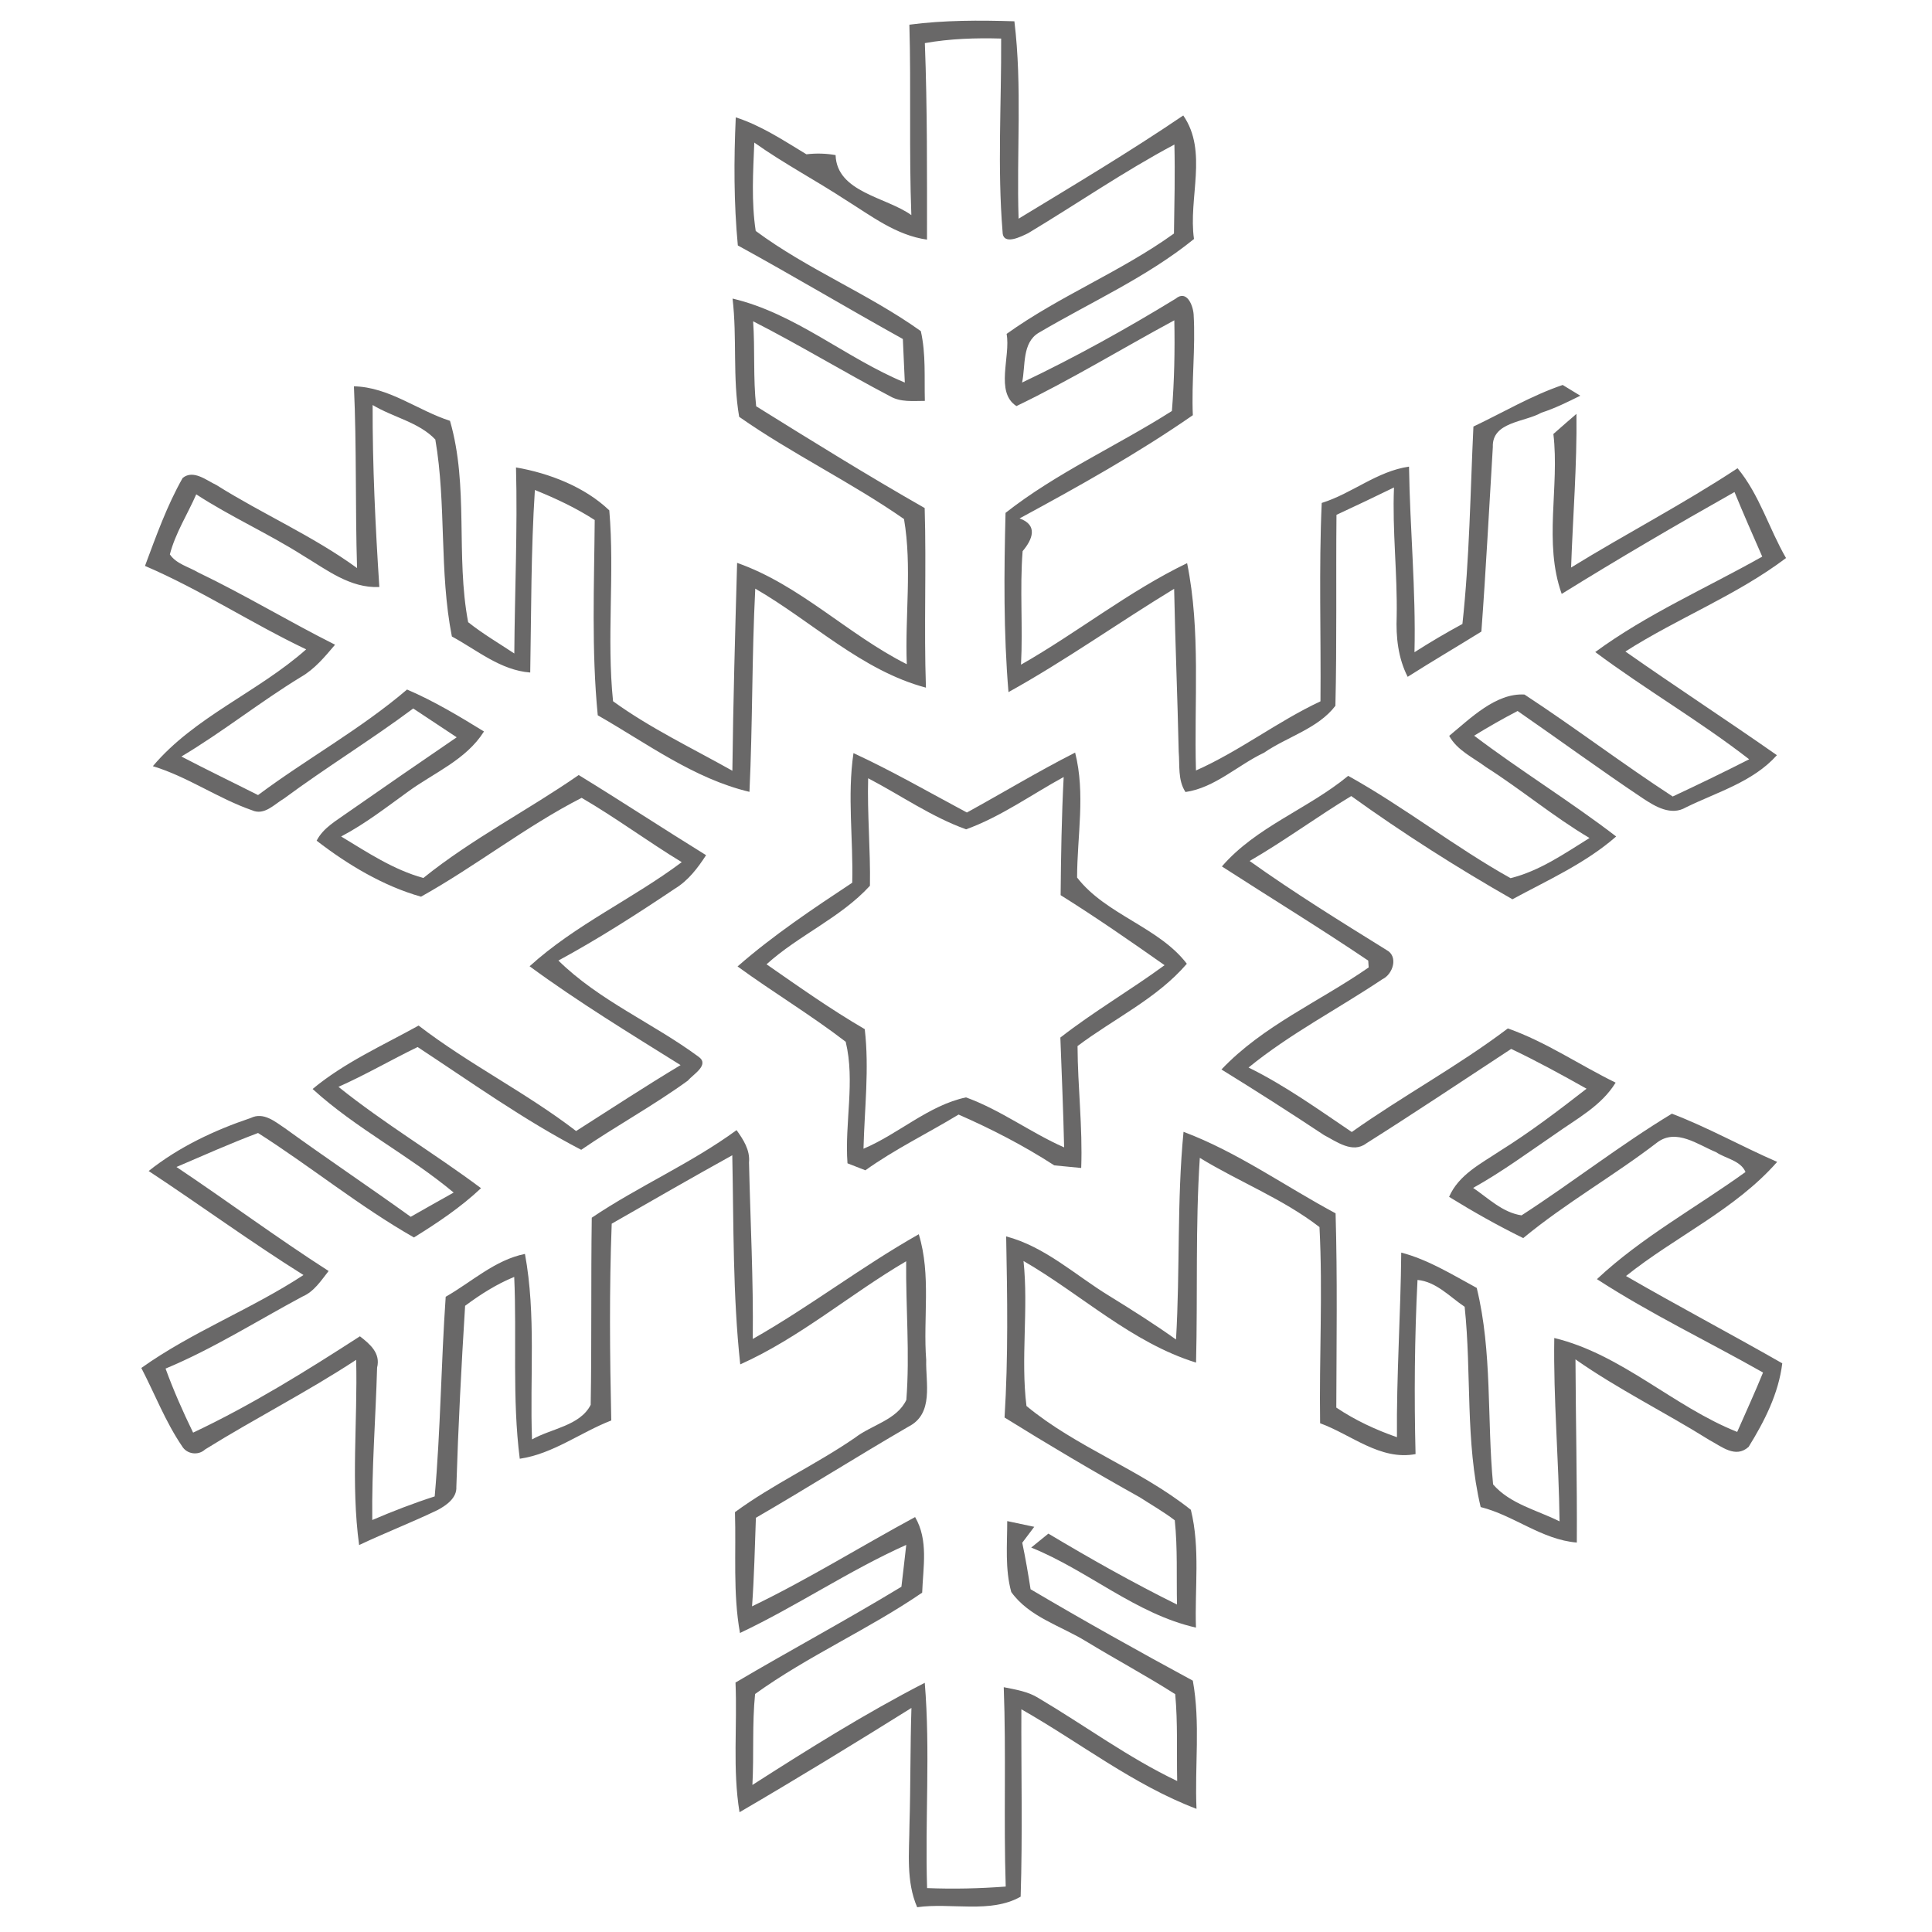 <?xml version="1.0" encoding="UTF-8" ?>
<!DOCTYPE svg PUBLIC "-//W3C//DTD SVG 1.1//EN" "http://www.w3.org/Graphics/SVG/1.1/DTD/svg11.dtd">
<svg width="216pt" height="216pt" viewBox="0 0 216 216" version="1.1" xmlns="http://www.w3.org/2000/svg">
<g id="#fefefeff">
</g>
<g id="#696868ff">
<path fill="#696868" opacity="1.00" d=" M 101.67 2.76 C 105.56 2.25 109.49 2.26 113.41 2.38 C 114.30 9.70 113.64 17.09 113.88 24.45 C 120.07 20.69 126.29 16.98 132.29 12.91 C 135.08 16.94 132.83 22.17 133.49 26.72 C 128.22 30.99 121.96 33.77 116.14 37.20 C 114.24 38.32 114.67 40.93 114.27 42.77 C 120.16 39.97 125.87 36.80 131.43 33.40 C 132.69 32.35 133.38 34.15 133.45 35.15 C 133.67 38.90 133.20 42.66 133.36 46.42 C 127.18 50.71 120.60 54.38 113.99 57.96 C 116.09 58.71 115.43 60.32 114.33 61.62 C 114.00 65.84 114.37 70.08 114.15 74.31 C 120.46 70.72 126.19 66.11 132.72 62.96 C 134.26 70.56 133.49 78.43 133.71 86.14 C 138.58 83.98 142.81 80.67 147.63 78.41 C 147.70 71.02 147.44 63.62 147.77 56.23 C 151.16 55.18 153.95 52.68 157.53 52.17 C 157.63 59.09 158.31 65.99 158.14 72.92 C 159.89 71.80 161.67 70.75 163.50 69.76 C 164.30 62.43 164.38 55.05 164.73 47.69 C 168.04 46.12 171.23 44.22 174.71 43.04 C 175.21 43.34 176.19 43.94 176.68 44.24 C 175.26 44.95 173.84 45.65 172.33 46.14 C 170.46 47.21 166.79 47.15 166.90 49.98 C 166.48 56.86 166.13 63.74 165.62 70.61 C 162.88 72.31 160.10 73.94 157.38 75.67 C 156.31 73.58 156.06 71.23 156.15 68.92 C 156.24 64.11 155.65 59.31 155.85 54.50 C 153.72 55.54 151.57 56.56 149.42 57.56 C 149.35 64.67 149.47 71.80 149.30 78.91 C 147.37 81.45 143.91 82.37 141.31 84.16 C 138.37 85.55 135.83 88.07 132.54 88.55 C 131.66 87.22 131.91 85.54 131.78 84.04 C 131.65 77.97 131.39 71.90 131.27 65.83 C 125.05 69.61 119.12 73.85 112.75 77.38 C 112.19 70.73 112.25 64.01 112.42 57.34 C 118.13 52.85 124.89 49.85 131.02 45.95 C 131.29 42.58 131.36 39.19 131.29 35.81 C 125.40 38.99 119.67 42.50 113.64 45.40 C 111.22 43.84 113.01 39.85 112.54 37.33 C 118.47 33.08 125.33 30.37 131.25 26.11 C 131.30 22.79 131.38 19.47 131.30 16.16 C 125.66 19.16 120.41 22.79 114.95 26.07 C 114.20 26.43 112.12 27.52 112.09 25.93 C 111.50 18.75 111.97 11.51 111.93 4.31 C 109.08 4.23 106.22 4.32 103.40 4.82 C 103.68 12.14 103.64 19.47 103.64 26.79 C 100.20 26.31 97.43 24.15 94.57 22.37 C 91.20 20.16 87.62 18.28 84.33 15.94 C 84.20 19.23 83.99 22.55 84.49 25.82 C 90.27 30.11 97.10 32.84 102.95 37.02 C 103.53 39.58 103.33 42.22 103.40 44.82 C 102.08 44.82 100.68 44.99 99.49 44.29 C 94.34 41.59 89.38 38.56 84.20 35.92 C 84.42 39.08 84.19 42.27 84.54 45.42 C 90.76 49.29 97.01 53.17 103.38 56.80 C 103.58 63.49 103.29 70.19 103.52 76.88 C 96.34 74.97 90.79 69.48 84.44 65.81 C 84.05 73.38 84.15 80.96 83.79 88.53 C 77.59 87.06 72.31 83.10 66.83 79.97 C 66.12 72.72 66.43 65.41 66.49 58.14 C 64.39 56.78 62.12 55.72 59.80 54.78 C 59.36 61.57 59.40 68.39 59.28 75.19 C 55.94 74.93 53.35 72.69 50.52 71.16 C 49.09 63.90 49.92 56.40 48.67 49.14 C 46.86 47.21 43.92 46.65 41.66 45.28 C 41.64 52.07 41.97 58.86 42.41 65.63 C 39.13 65.78 36.50 63.68 33.84 62.09 C 29.98 59.64 25.78 57.77 21.94 55.27 C 20.96 57.51 19.61 59.60 18.99 61.98 C 19.71 63.05 21.08 63.36 22.14 63.99 C 27.35 66.49 32.30 69.49 37.46 72.08 C 36.32 73.42 35.19 74.80 33.64 75.69 C 29.07 78.48 24.88 81.84 20.28 84.58 C 23.11 86.06 26.00 87.45 28.85 88.89 C 34.31 84.82 40.32 81.52 45.51 77.09 C 48.52 78.38 51.33 80.07 54.11 81.78 C 52.10 84.97 48.51 86.39 45.59 88.53 C 43.17 90.28 40.80 92.12 38.14 93.52 C 41.08 95.30 43.99 97.24 47.33 98.16 C 52.75 93.79 58.99 90.61 64.70 86.65 C 69.48 89.58 74.17 92.66 78.94 95.61 C 78.00 97.06 76.94 98.46 75.43 99.37 C 71.20 102.21 66.91 104.96 62.43 107.39 C 66.98 111.87 73.02 114.39 78.12 118.16 C 79.36 119.06 77.48 120.12 76.91 120.81 C 73.07 123.60 68.89 125.87 64.98 128.55 C 58.59 125.23 52.70 121.01 46.69 117.06 C 43.72 118.50 40.86 120.17 37.84 121.51 C 42.93 125.60 48.56 128.94 53.78 132.84 C 51.51 134.98 48.92 136.71 46.28 138.35 C 40.19 134.88 34.75 130.43 28.85 126.67 C 25.77 127.83 22.76 129.17 19.73 130.47 C 25.44 134.29 30.96 138.39 36.74 142.10 C 35.89 143.18 35.12 144.40 33.81 144.96 C 28.73 147.68 23.84 150.79 18.51 153.01 C 19.40 155.45 20.45 157.83 21.59 160.17 C 28.08 157.11 34.22 153.29 40.24 149.40 C 41.36 150.27 42.57 151.28 42.16 152.90 C 42.00 158.58 41.55 164.25 41.62 169.94 C 43.91 168.96 46.23 168.06 48.60 167.30 C 49.26 159.88 49.31 152.42 49.83 144.98 C 52.73 143.33 55.34 140.86 58.69 140.19 C 59.95 146.99 59.22 154.03 59.48 160.93 C 61.63 159.71 64.86 159.40 66.04 157.06 C 66.16 150.09 66.06 143.11 66.16 136.14 C 71.40 132.61 77.25 130.08 82.35 126.35 C 83.12 127.43 83.87 128.58 83.74 129.97 C 83.89 136.55 84.24 143.12 84.16 149.70 C 90.53 146.09 96.35 141.59 102.72 137.99 C 104.12 142.55 103.19 147.37 103.55 152.05 C 103.48 154.62 104.43 158.05 101.57 159.50 C 95.84 162.83 90.24 166.37 84.51 169.69 C 84.39 172.99 84.32 176.29 84.08 179.59 C 90.33 176.58 96.22 172.90 102.31 169.61 C 103.82 172.20 103.20 175.22 103.10 178.06 C 97.09 182.18 90.32 185.14 84.42 189.39 C 84.08 192.76 84.30 196.17 84.12 199.56 C 90.40 195.54 96.76 191.55 103.39 188.14 C 104.02 195.78 103.41 203.44 103.65 211.09 C 106.58 211.21 109.51 211.14 112.44 210.92 C 112.20 203.49 112.50 196.06 112.22 188.63 C 113.56 188.90 114.95 189.11 116.13 189.86 C 121.30 192.92 126.17 196.53 131.61 199.12 C 131.54 195.89 131.69 192.64 131.39 189.41 C 128.14 187.34 124.72 185.51 121.42 183.50 C 118.59 181.76 115.07 180.79 113.06 177.99 C 112.35 175.41 112.61 172.70 112.61 170.06 L 115.63 170.70 C 115.18 171.29 114.74 171.88 114.29 172.48 C 114.65 174.20 114.95 175.94 115.22 177.68 C 121.20 181.21 127.26 184.60 133.36 187.90 C 134.22 192.63 133.56 197.46 133.77 202.23 C 126.73 199.56 120.71 194.80 114.19 191.10 C 114.16 198.08 114.33 205.07 114.11 212.05 C 110.73 213.97 106.32 212.69 102.54 213.23 C 101.28 210.32 101.66 207.11 101.68 204.03 C 101.81 199.67 101.76 195.31 101.90 190.95 C 95.55 194.92 89.15 198.83 82.68 202.61 C 81.89 197.81 82.44 192.94 82.23 188.11 C 88.38 184.48 94.67 181.11 100.78 177.40 C 100.96 175.84 101.15 174.28 101.32 172.72 C 94.91 175.59 89.08 179.57 82.73 182.57 C 81.93 178.11 82.31 173.56 82.17 169.06 C 86.42 165.94 91.25 163.73 95.59 160.74 C 97.44 159.31 100.28 158.75 101.33 156.51 C 101.73 151.36 101.26 146.17 101.31 141.01 C 95.03 144.69 89.42 149.56 82.76 152.54 C 81.92 144.79 82.03 136.95 81.87 129.16 C 77.35 131.66 72.87 134.25 68.39 136.81 C 68.11 144.14 68.18 151.48 68.34 158.81 C 64.89 160.15 61.84 162.54 58.11 163.09 C 57.25 156.35 57.79 149.53 57.49 142.76 C 55.51 143.57 53.71 144.72 52.00 145.99 C 51.58 152.73 51.23 159.48 51.02 166.24 C 51.09 167.48 49.88 168.32 48.91 168.83 C 46.02 170.22 43.04 171.37 40.15 172.74 C 39.22 165.88 39.99 158.93 39.82 152.03 C 34.34 155.63 28.49 158.59 22.93 162.05 C 22.17 162.76 20.88 162.59 20.35 161.68 C 18.50 158.96 17.31 155.85 15.80 152.94 C 21.50 148.88 28.09 146.38 33.93 142.55 C 28.04 138.86 22.43 134.75 16.62 130.92 C 20.00 128.23 23.97 126.36 28.04 124.99 C 29.46 124.29 30.75 125.40 31.86 126.14 C 36.50 129.50 41.26 132.69 45.92 136.04 C 47.52 135.13 49.12 134.22 50.72 133.33 C 45.71 129.14 39.79 126.17 34.95 121.75 C 38.51 118.79 42.78 116.89 46.80 114.66 C 52.41 118.97 58.80 122.14 64.41 126.45 C 68.29 123.98 72.14 121.45 76.09 119.08 C 70.39 115.52 64.63 112.01 59.21 108.03 C 64.32 103.38 70.71 100.52 76.22 96.39 C 72.43 94.09 68.86 91.43 65.03 89.20 C 58.86 92.35 53.20 96.83 47.07 100.25 C 42.84 99.06 38.83 96.64 35.40 93.99 C 36.15 92.53 37.63 91.74 38.90 90.82 C 42.94 88.00 46.99 85.21 51.06 82.43 C 49.44 81.36 47.82 80.28 46.20 79.21 C 41.49 82.72 36.47 85.79 31.75 89.28 C 30.67 89.91 29.56 91.21 28.18 90.59 C 24.35 89.26 20.99 86.84 17.09 85.66 C 21.76 80.13 28.84 77.38 34.23 72.60 C 28.12 69.69 22.44 65.94 16.21 63.27 C 17.46 59.93 18.66 56.54 20.42 53.44 C 21.61 52.46 23.09 53.71 24.20 54.23 C 29.35 57.47 34.99 59.92 39.92 63.51 C 39.71 56.74 39.88 49.96 39.57 43.19 C 43.51 43.28 46.68 45.88 50.31 47.05 C 52.43 54.37 50.93 62.15 52.34 69.56 C 53.97 70.86 55.77 71.91 57.50 73.06 C 57.55 66.13 57.87 59.19 57.69 52.26 C 61.42 52.90 65.40 54.45 68.12 57.06 C 68.73 64.15 67.81 71.32 68.54 78.40 C 72.71 81.42 77.40 83.65 81.88 86.17 C 81.97 78.42 82.19 70.67 82.41 62.93 C 89.43 65.39 94.78 70.94 101.38 74.26 C 101.17 68.86 101.98 63.37 101.07 58.03 C 95.14 53.90 88.53 50.73 82.64 46.60 C 81.89 42.25 82.42 37.77 81.90 33.38 C 88.94 35.04 94.54 40.03 101.16 42.77 C 101.09 41.15 101.01 39.52 100.94 37.90 C 94.76 34.47 88.69 30.84 82.49 27.44 C 82.04 22.68 82.04 17.89 82.26 13.12 C 85.11 14.04 87.61 15.71 90.16 17.25 C 91.26 17.12 92.35 17.15 93.42 17.34 C 93.56 21.51 99.10 22.03 101.89 24.05 C 101.62 16.95 101.87 9.85 101.67 2.76 Z" />
<path fill="#696868" opacity="1.00" d=" M 173.67 48.52 C 174.53 47.77 175.38 47.01 176.25 46.27 C 176.32 52.00 175.85 57.72 175.65 63.45 C 181.80 59.66 188.23 56.33 194.26 52.35 C 196.72 55.32 197.77 59.09 199.68 62.39 C 194.12 66.58 187.56 69.11 181.72 72.84 C 187.32 76.77 193.06 80.51 198.66 84.43 C 195.98 87.43 191.98 88.55 188.48 90.27 C 186.82 91.24 185.06 90.17 183.68 89.26 C 178.94 86.09 174.35 82.73 169.67 79.49 C 168.02 80.35 166.40 81.27 164.81 82.25 C 169.99 86.17 175.54 89.57 180.69 93.52 C 177.26 96.52 173.06 98.39 169.09 100.54 C 162.90 97.01 156.85 93.16 151.07 89.00 C 147.22 91.33 143.60 94.01 139.71 96.26 C 144.67 99.80 149.84 103.00 155.01 106.21 C 156.37 106.92 155.74 108.92 154.55 109.48 C 149.59 112.80 144.24 115.56 139.59 119.35 C 143.67 121.36 147.37 124.02 151.13 126.56 C 156.83 122.52 163.00 119.20 168.58 114.98 C 172.84 116.48 176.59 119.07 180.63 121.04 C 179.03 123.65 176.27 125.08 173.86 126.80 C 170.84 128.86 167.90 131.03 164.70 132.81 C 166.41 133.97 167.98 135.56 170.11 135.88 C 175.78 132.21 181.14 128.01 186.92 124.51 C 190.95 126.05 194.73 128.18 198.69 129.90 C 193.99 135.25 187.30 138.25 181.79 142.66 C 187.57 146.00 193.47 149.11 199.26 152.42 C 198.85 155.80 197.27 158.90 195.50 161.76 C 194.04 163.08 192.49 161.73 191.13 161.01 C 186.18 157.91 180.92 155.33 176.14 151.98 C 176.17 158.80 176.33 165.63 176.29 172.46 C 172.35 172.13 169.28 169.43 165.54 168.49 C 163.80 161.16 164.54 153.54 163.75 146.10 C 162.09 144.99 160.57 143.29 158.48 143.10 C 158.15 149.58 158.10 156.08 158.26 162.57 C 154.31 163.31 151.09 160.40 147.59 159.12 C 147.48 151.81 147.90 144.49 147.52 137.19 C 143.43 134.03 138.54 132.14 134.14 129.45 C 133.64 137.07 133.91 144.71 133.72 152.34 C 126.52 150.11 120.87 144.70 114.43 140.98 C 115.00 146.36 114.10 151.89 114.76 157.19 C 120.35 161.82 127.47 164.28 133.14 168.80 C 134.20 173.08 133.56 177.60 133.71 181.97 C 126.97 180.44 121.64 175.58 115.29 173.02 C 115.93 172.49 116.57 171.97 117.21 171.46 C 121.91 174.27 126.68 176.96 131.59 179.39 C 131.52 176.25 131.67 173.10 131.34 169.97 C 130.10 169.02 128.74 168.25 127.43 167.40 C 122.32 164.55 117.28 161.57 112.31 158.48 C 112.73 151.74 112.62 144.98 112.49 138.23 C 116.88 139.40 120.22 142.57 124.01 144.88 C 126.54 146.44 129.06 148.03 131.48 149.76 C 131.94 142.02 131.57 134.26 132.32 126.54 C 138.33 128.79 143.66 132.62 149.32 135.65 C 149.53 142.89 149.42 150.13 149.40 157.37 C 151.50 158.78 153.79 159.85 156.18 160.68 C 156.12 153.79 156.60 146.92 156.66 140.04 C 159.70 140.84 162.37 142.51 165.10 143.99 C 166.86 151.17 166.23 158.65 166.93 165.96 C 168.83 168.15 171.84 168.83 174.36 170.09 C 174.28 163.25 173.66 156.43 173.77 149.59 C 181.31 151.41 187.07 157.24 194.22 160.09 C 195.19 157.88 196.20 155.69 197.11 153.45 C 190.93 149.95 184.50 146.88 178.54 143.01 C 183.53 138.33 189.62 135.02 195.15 131.03 C 194.60 129.74 192.92 129.53 191.85 128.81 C 189.83 127.98 187.41 126.13 185.29 127.72 C 180.41 131.47 175.04 134.50 170.30 138.42 C 167.46 137.03 164.70 135.47 162.01 133.81 C 163.08 131.34 165.55 130.11 167.68 128.69 C 171.06 126.58 174.23 124.17 177.38 121.72 C 174.61 120.16 171.82 118.63 168.95 117.27 C 163.56 120.81 158.19 124.40 152.74 127.84 C 151.21 128.99 149.40 127.62 148.02 126.90 C 144.24 124.39 140.42 121.95 136.56 119.57 C 141.20 114.67 147.54 111.97 153.02 108.16 L 152.97 107.40 C 147.60 103.77 142.06 100.39 136.61 96.87 C 140.44 92.43 146.25 90.44 150.73 86.74 C 156.99 90.22 162.64 94.69 168.88 98.18 C 172.12 97.38 174.91 95.43 177.71 93.69 C 173.69 91.31 170.10 88.29 166.16 85.78 C 164.72 84.70 162.92 83.91 162.02 82.27 C 164.39 80.32 167.24 77.46 170.44 77.65 C 176.04 81.32 181.39 85.39 187.01 89.05 C 189.88 87.71 192.73 86.33 195.56 84.89 C 190.03 80.60 183.96 77.08 178.35 72.90 C 184.14 68.65 190.78 65.75 197.02 62.23 C 195.97 59.83 194.91 57.43 193.92 55.01 C 187.41 58.68 180.95 62.46 174.60 66.40 C 172.55 60.66 174.37 54.45 173.67 48.52 Z" />
<path fill="#696868" opacity="1.00" d=" M 95.28 98.69 C 95.41 93.86 94.71 89.01 95.42 84.20 C 99.75 86.20 103.89 88.59 108.10 90.84 C 112.14 88.62 116.09 86.23 120.20 84.14 C 121.37 88.74 120.43 93.45 120.42 98.11 C 123.62 102.26 129.57 103.65 132.69 107.75 C 129.34 111.65 124.53 113.89 120.47 116.95 C 120.49 121.50 121.05 126.03 120.88 130.58 C 119.87 130.48 118.87 130.38 117.87 130.29 C 114.47 128.09 110.87 126.23 107.17 124.61 C 103.71 126.71 100.05 128.48 96.75 130.84 C 96.25 130.65 95.25 130.26 94.75 130.06 C 94.42 125.54 95.62 120.90 94.55 116.47 C 90.66 113.48 86.43 110.94 82.46 108.05 C 86.45 104.56 90.87 101.61 95.28 98.69 M 97.06 87.01 C 96.95 91.02 97.33 95.02 97.26 99.03 C 93.97 102.62 89.30 104.55 85.70 107.81 C 89.30 110.31 92.88 112.85 96.68 115.06 C 97.20 119.51 96.65 123.97 96.54 128.43 C 100.47 126.77 103.83 123.57 108.00 122.69 C 111.87 124.09 115.21 126.62 118.97 128.28 C 118.88 124.19 118.70 120.09 118.55 116.00 C 122.28 113.09 126.38 110.71 130.20 107.91 C 126.38 105.22 122.54 102.56 118.58 100.08 C 118.62 95.68 118.69 91.27 118.92 86.87 C 115.30 88.85 111.90 91.31 108.01 92.72 C 104.14 91.33 100.70 88.91 97.06 87.01 Z" />
</g>
</svg>
